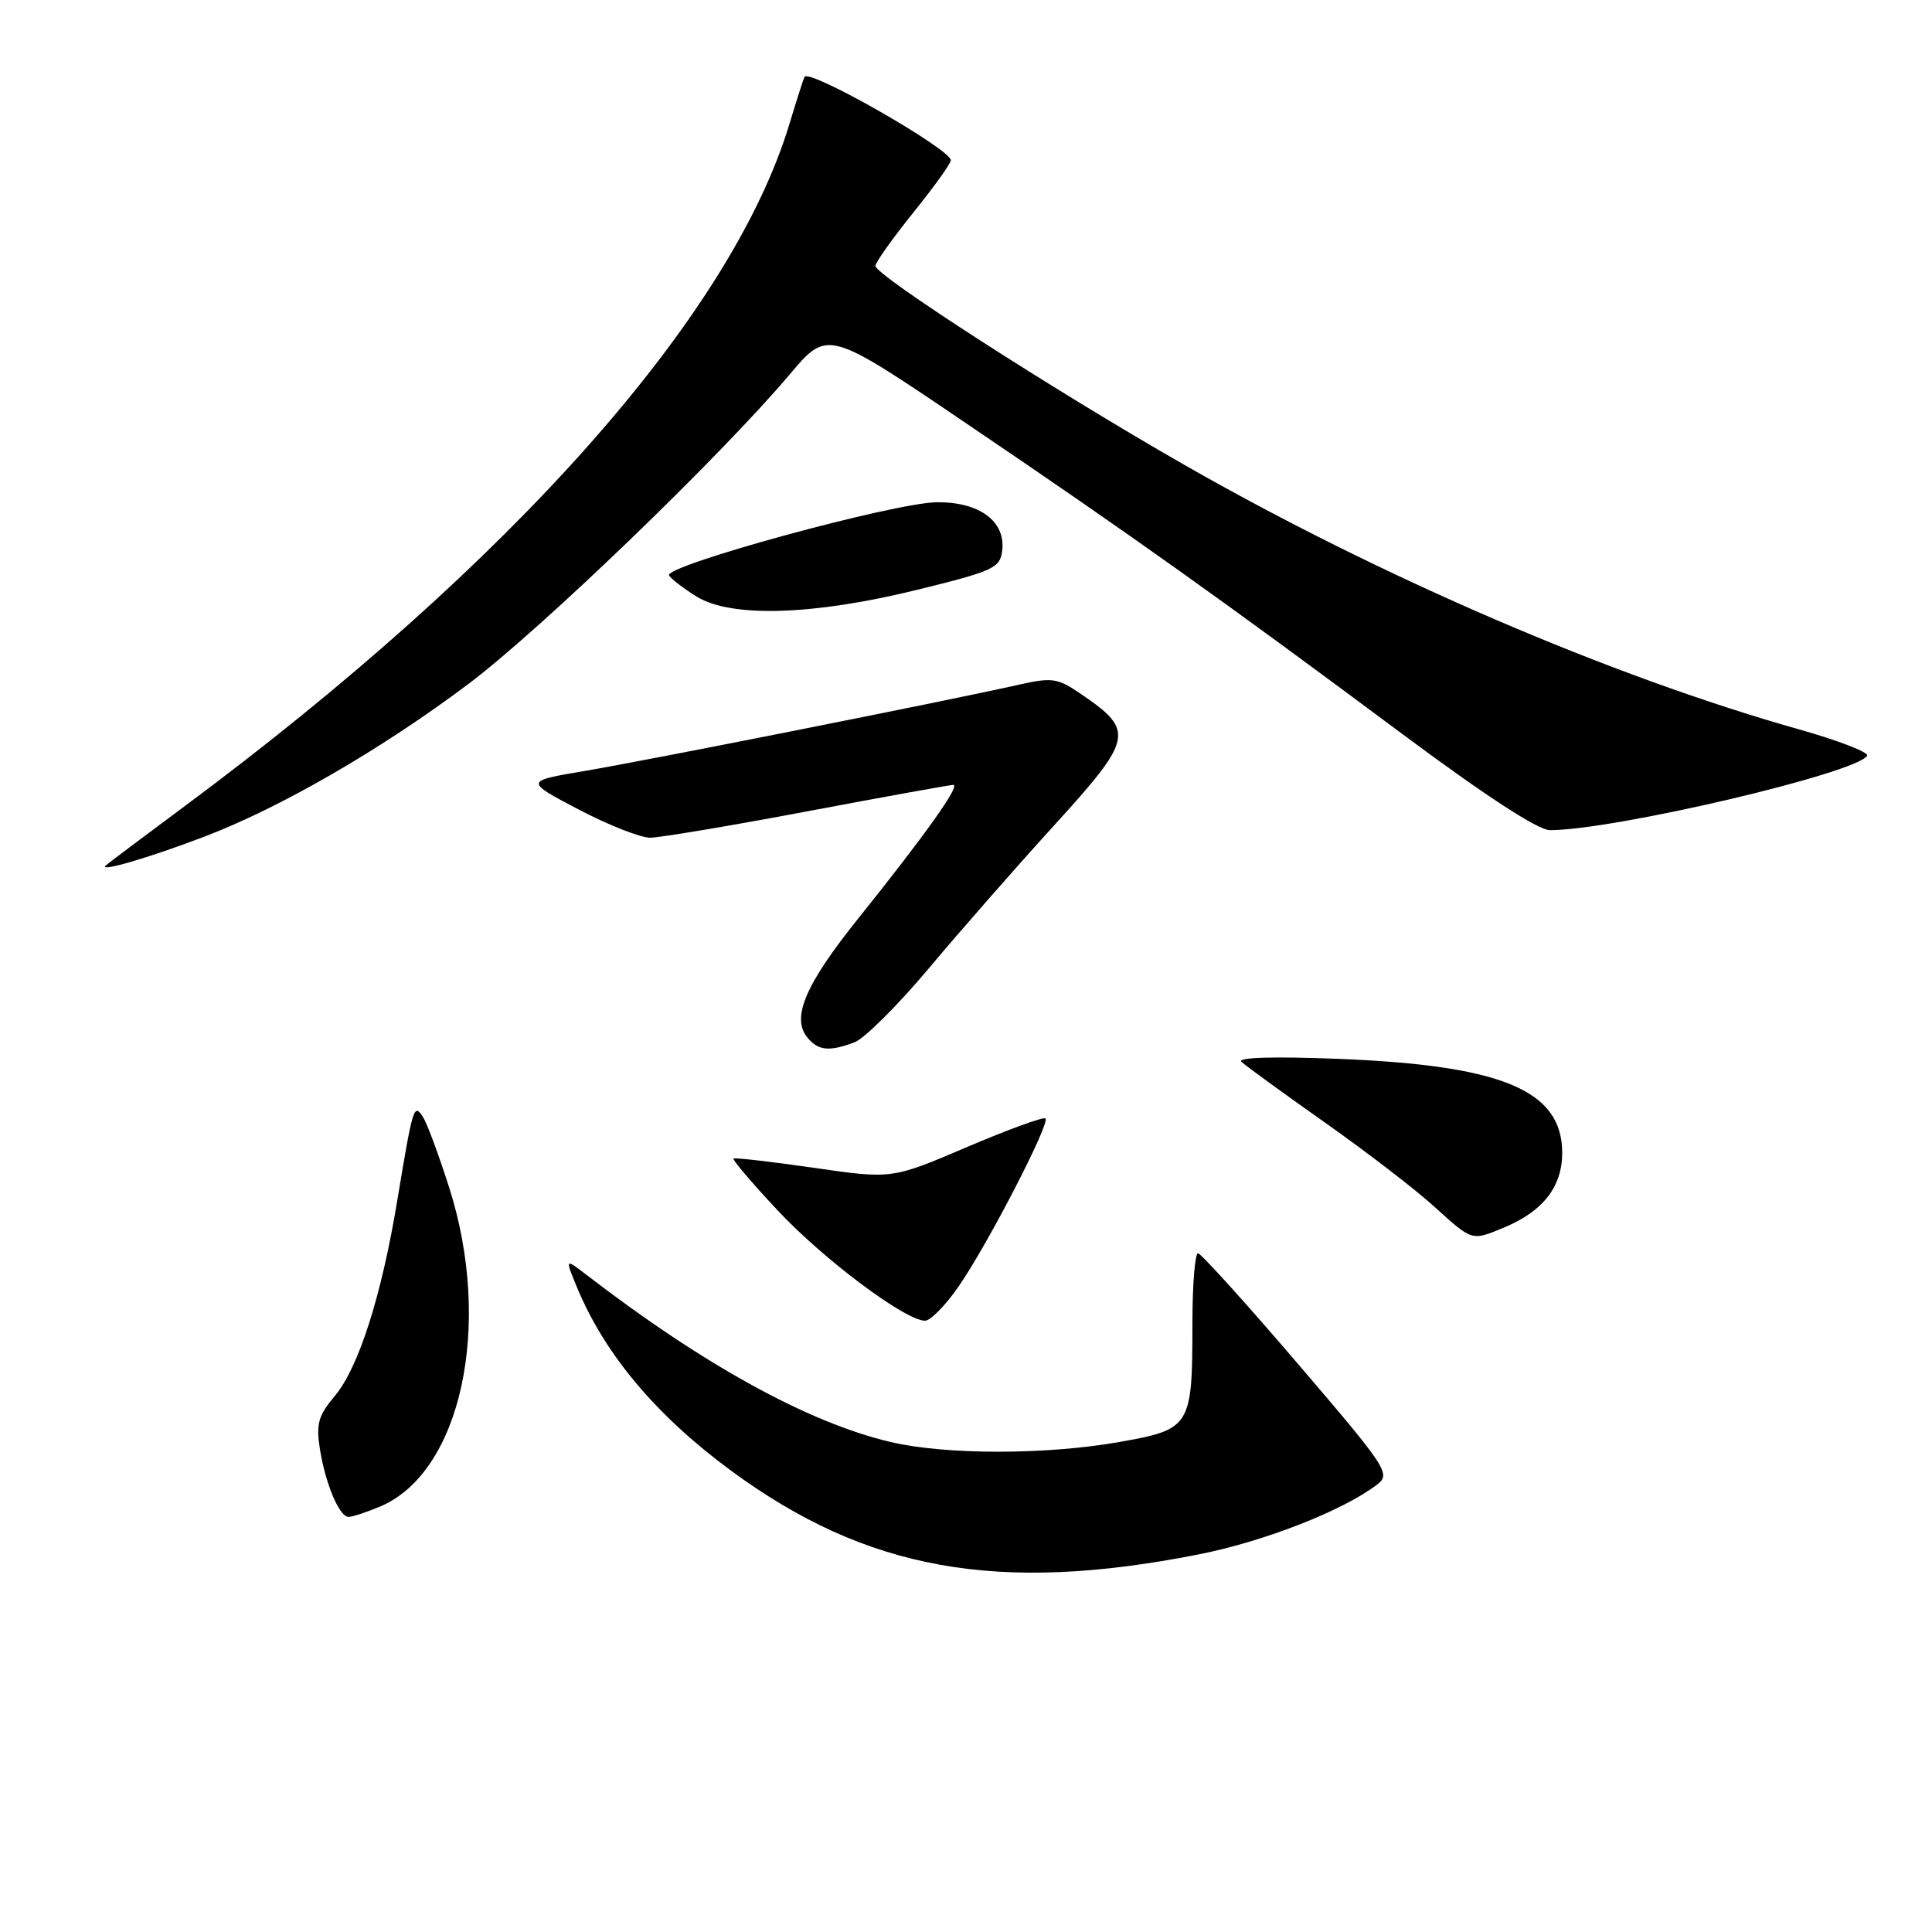 <?xml version="1.0" encoding="UTF-8" standalone="no"?>
<!DOCTYPE svg PUBLIC "-//W3C//DTD SVG 1.1//EN" "http://www.w3.org/Graphics/SVG/1.1/DTD/svg11.dtd" >
<svg xmlns="http://www.w3.org/2000/svg" xmlns:xlink="http://www.w3.org/1999/xlink" version="1.1" viewBox="0 0 256 256">
 <g >
 <path fill="currentColor"
d=" M 158.80 205.97 C 167.51 204.26 177.97 200.16 182.45 196.73 C 184.32 195.30 183.87 194.61 171.95 180.68 C 165.10 172.68 159.16 166.11 158.75 166.07 C 158.34 166.03 158.00 170.25 158.00 175.43 C 158.00 189.05 157.78 189.40 148.33 191.07 C 138.63 192.79 125.28 192.79 118.00 191.07 C 107.14 188.52 93.22 180.86 77.68 168.90 C 74.86 166.73 74.86 166.73 76.47 170.62 C 80.15 179.47 86.96 187.58 96.84 194.85 C 114.82 208.09 132.23 211.22 158.80 205.97 Z  M 50.33 199.64 C 61.10 195.14 65.34 175.55 59.50 157.30 C 58.13 153.01 56.58 148.84 56.06 148.03 C 54.84 146.14 54.72 146.55 52.65 159.02 C 50.55 171.74 47.51 181.24 44.35 184.99 C 42.17 187.58 41.86 188.71 42.39 192.01 C 43.13 196.65 44.97 201.00 46.19 201.00 C 46.67 201.00 48.53 200.39 50.33 199.64 Z  M 127.07 170.39 C 130.92 164.81 139.17 148.83 138.53 148.20 C 138.28 147.95 133.60 149.66 128.13 151.99 C 118.18 156.24 118.18 156.24 107.84 154.74 C 102.15 153.92 97.36 153.37 97.19 153.52 C 97.02 153.67 99.65 156.76 103.04 160.38 C 109.12 166.88 119.96 175.00 122.57 175.00 C 123.30 175.00 125.33 172.93 127.07 170.39 Z  M 199.39 162.61 C 204.48 160.48 207.00 157.22 207.00 152.77 C 207.00 144.50 199.13 141.18 177.50 140.31 C 168.69 139.96 163.87 140.11 164.50 140.70 C 165.05 141.22 170.00 144.82 175.50 148.70 C 181.00 152.58 187.53 157.59 190.00 159.84 C 195.15 164.51 194.97 164.46 199.39 162.61 Z  M 113.25 138.10 C 114.55 137.60 118.96 133.21 123.04 128.35 C 127.12 123.48 134.63 114.91 139.73 109.31 C 150.14 97.87 150.36 96.84 143.37 92.05 C 140.08 89.80 139.50 89.71 134.67 90.80 C 125.13 92.94 85.58 100.79 77.51 102.15 C 69.51 103.50 69.51 103.50 76.65 107.25 C 80.58 109.31 84.85 111.00 86.15 111.00 C 87.44 110.99 96.83 109.42 107.00 107.50 C 117.17 105.58 125.87 104.01 126.31 104.00 C 127.32 104.00 122.63 110.59 113.71 121.72 C 106.69 130.47 104.82 134.87 107.00 137.50 C 108.43 139.23 109.90 139.37 113.25 138.10 Z  M 27.00 110.89 C 37.08 107.07 50.46 99.34 62.00 90.68 C 71.58 83.49 95.42 60.53 104.67 49.58 C 109.67 43.65 109.67 43.65 128.08 56.13 C 149.83 70.85 162.39 79.81 185.71 97.18 C 196.75 105.40 203.80 110.00 205.36 110.00 C 213.87 110.00 245.97 102.47 247.41 100.14 C 247.69 99.70 243.61 98.12 238.36 96.64 C 213.47 89.61 183.03 76.51 156.92 61.59 C 139.66 51.72 116.00 36.48 116.00 35.23 C 116.00 34.78 118.25 31.61 121.00 28.19 C 123.75 24.78 126.00 21.65 125.99 21.24 C 125.98 19.77 107.30 9.10 106.61 10.18 C 106.49 10.35 105.58 13.20 104.58 16.50 C 96.88 41.87 67.88 74.57 24.50 106.80 C 19.00 110.88 14.28 114.43 14.00 114.69 C 13.02 115.62 19.65 113.69 27.00 110.89 Z  M 121.50 78.16 C 131.68 75.66 132.52 75.27 132.80 72.93 C 133.25 69.06 129.77 66.50 124.15 66.55 C 118.50 66.60 87.87 74.98 88.66 76.25 C 88.97 76.75 90.63 78.02 92.36 79.08 C 96.94 81.87 107.80 81.53 121.50 78.16 Z "/>
</g>
</svg>